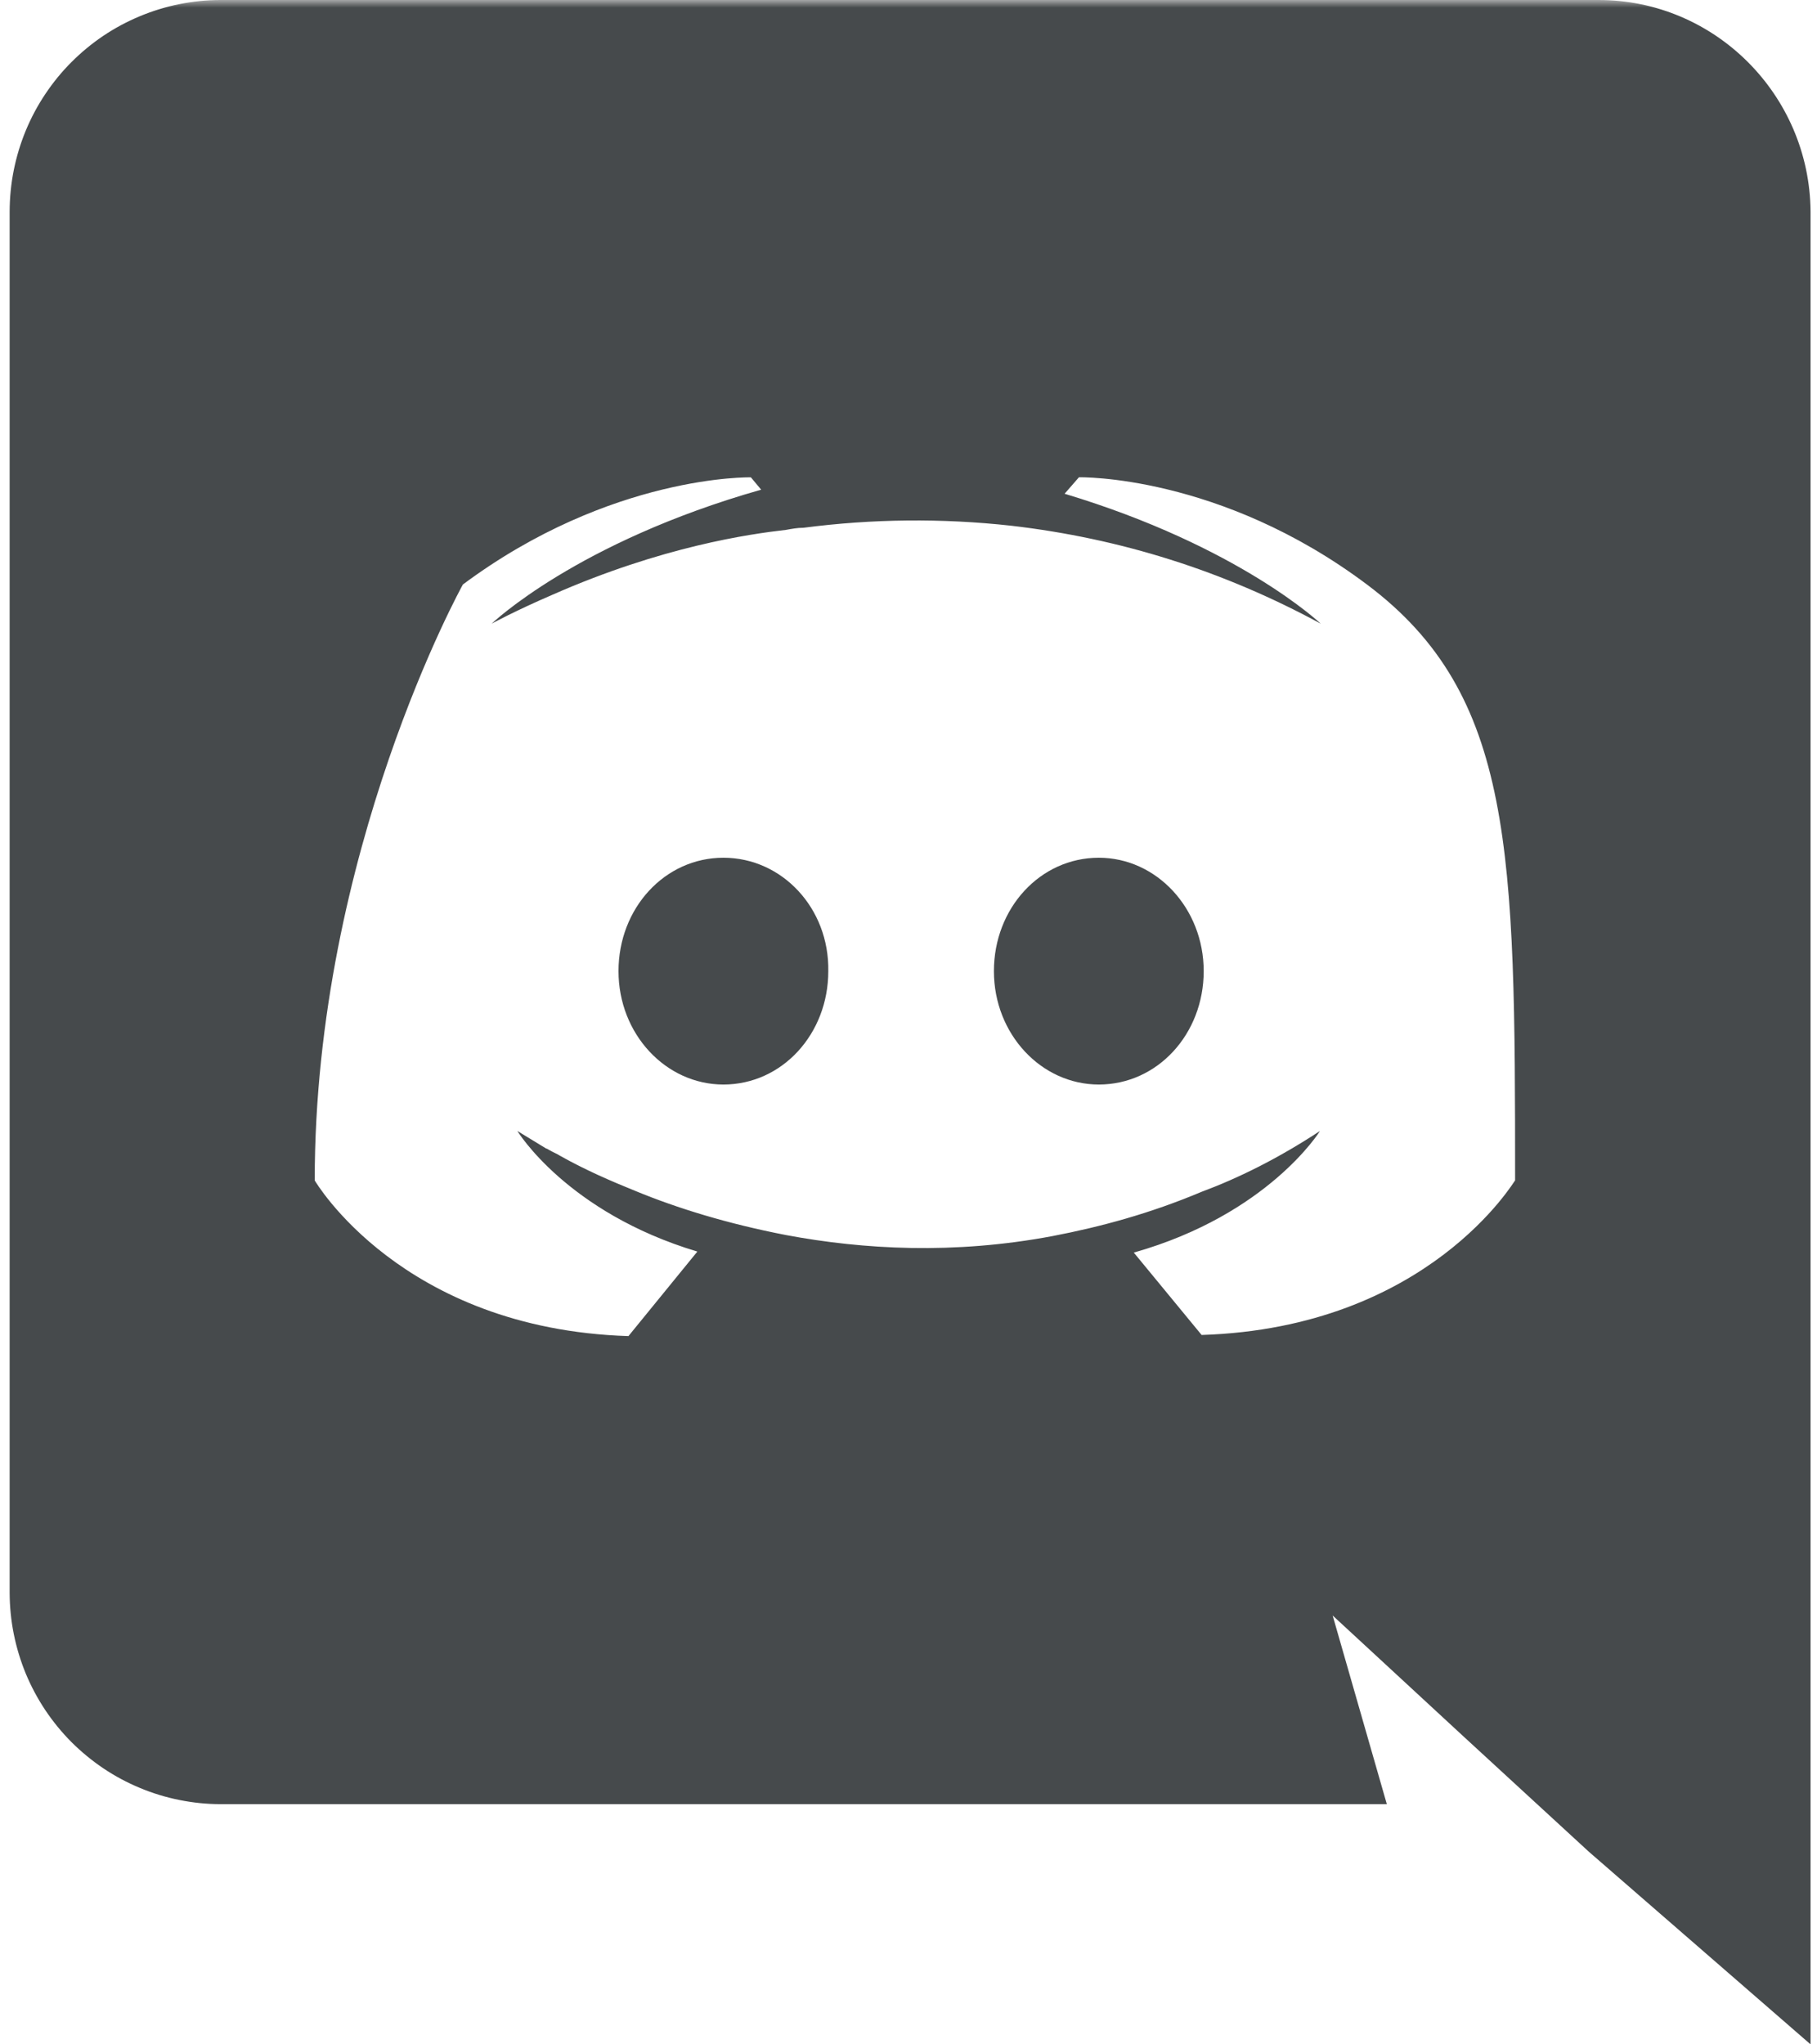 <?xml version="1.0" encoding="UTF-8"?>
<svg xmlns="http://www.w3.org/2000/svg" xmlns:xlink="http://www.w3.org/1999/xlink" width="120px" height="135px" viewBox="0 0 120 135" version="1.2">
<defs>
<filter id="alpha" filterUnits="objectBoundingBox" x="0%" y="0%" width="100%" height="100%">
  <feColorMatrix type="matrix" in="SourceGraphic" values="0 0 0 0 1 0 0 0 0 1 0 0 0 0 1 0 0 0 1 0"/>
</filter>
<mask id="mask0">
  <g filter="url(#alpha)">
<rect x="0" y="0" width="375" height="375" style="fill:rgb(0%,0%,0%);fill-opacity:0.867;stroke:none;"/>
  </g>
</mask>
<clipPath id="clip1">
  <rect x="0" y="0" width="122" height="138"/>
</clipPath>
<g id="surface5" clip-path="url(#clip1)">
<path style=" stroke:none;fill-rule:nonzero;fill:rgb(16.469%,18.039%,18.819%);fill-opacity:1;" d="M 72.57 56.641 C 68.695 56.641 65.641 59.973 65.641 64.129 C 65.641 68.285 68.766 71.617 72.57 71.617 C 76.441 71.617 79.496 68.285 79.496 64.129 C 79.496 59.973 76.371 56.641 72.57 56.641 Z M 47.777 56.641 C 43.902 56.641 40.848 59.973 40.848 64.129 C 40.848 68.285 43.973 71.617 47.777 71.617 C 51.648 71.617 54.703 68.285 54.703 64.129 C 54.773 59.973 51.648 56.641 47.777 56.641 Z M 105.582 0 L 14.562 0 C 13.648 0 12.742 0.094 11.848 0.273 C 10.949 0.453 10.082 0.719 9.238 1.07 C 8.395 1.422 7.59 1.852 6.832 2.359 C 6.074 2.871 5.371 3.449 4.723 4.098 C 4.078 4.742 3.5 5.449 2.992 6.211 C 2.484 6.969 2.055 7.773 1.703 8.621 C 1.355 9.465 1.09 10.336 0.91 11.234 C 0.73 12.133 0.641 13.039 0.637 13.957 L 0.637 105.184 C 0.641 106.098 0.73 107.004 0.91 107.902 C 1.09 108.801 1.355 109.672 1.703 110.52 C 2.055 111.363 2.484 112.168 2.992 112.93 C 3.5 113.688 4.078 114.395 4.723 115.043 C 5.371 115.688 6.074 116.266 6.832 116.777 C 7.59 117.285 8.395 117.715 9.238 118.066 C 10.082 118.418 10.949 118.684 11.848 118.863 C 12.742 119.043 13.648 119.137 14.562 119.137 L 91.59 119.137 L 88.012 106.68 L 96.703 114.711 L 104.922 122.27 L 119.574 135 L 119.574 13.957 C 119.508 6.266 113.258 0 105.582 0 Z M 79.363 88.16 L 74.879 82.715 C 83.777 80.195 87.176 74.684 87.176 74.684 C 84.391 76.516 81.742 77.816 79.363 78.699 C 75.965 80.129 72.707 81.012 69.512 81.625 C 62.992 82.852 57.016 82.512 51.918 81.559 C 48.047 80.809 44.719 79.785 41.934 78.633 C 40.371 78 38.672 77.27 36.977 76.316 C 36.77 76.18 36.566 76.113 36.344 75.98 C 36.207 75.914 36.141 75.844 36.07 75.844 L 34.168 74.684 C 34.168 74.684 37.43 80.062 46.055 82.648 L 41.504 88.23 C 26.492 87.754 20.785 77.949 20.785 77.949 C 20.785 56.23 30.57 38.598 30.57 38.598 C 40.352 31.316 49.59 31.52 49.59 31.52 L 50.27 32.336 C 38.062 35.805 32.473 41.184 32.473 41.184 C 32.473 41.184 33.945 40.371 36.48 39.277 C 43.746 36.078 49.52 35.262 51.898 34.992 C 52.305 34.922 52.645 34.852 53.055 34.852 C 57.621 34.258 62.195 34.211 66.773 34.715 C 74.004 35.551 80.82 37.707 87.223 41.184 C 87.223 41.184 81.855 36.078 70.309 32.605 L 71.258 31.516 C 71.258 31.516 80.566 31.312 90.277 38.598 C 99.992 45.883 100.062 56.23 100.062 77.949 C 100.062 77.879 94.379 87.684 79.344 88.156 Z M 79.363 88.16 "/>
</g>
</defs>
<g id="surface1">
<use xlink:href="#surface5" transform="matrix(1,0,0,1,0,0)" mask="url(#mask0)"/>
</g>
</svg>

